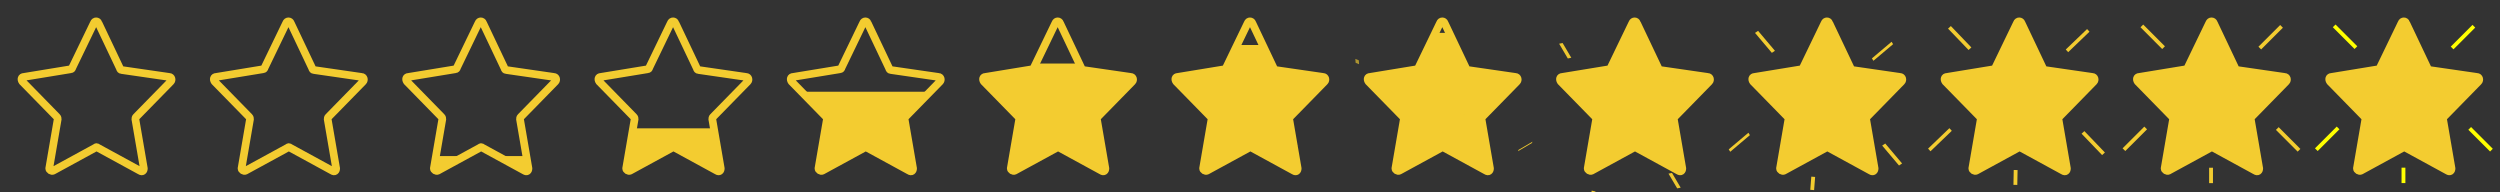 <svg xmlns="http://www.w3.org/2000/svg" viewBox="0 0 325 25" width="325" height="25"><rect x="0" y="0" width="325" height="25" fill="#333333" stroke="none"/><g><defs><clipPath id="clip_frame0_fill_path"><path d="M12.8 3l2.8 5.9c0 .1.1.2.2.2l6.2.9c.3 0 .4.4.2.6l-4.5 4.6c-.1.1-.1.2-.1.3l1.1 6.4c0 .3-.2.5-.5.3l-5.5-3c-.1-.1-.2-.1-.3 0l-5.5 3c-.2.1-.5-.1-.5-.3l1.1-6.4c0-.1 0-.2-.1-.3l-4.5-4.6c-.2-.3-.1-.6.2-.6l6.1-1c.1 0 .2-.1.2-.2L12.2 3c.1-.3.5-.3.6 0z"/></clipPath></defs><path d="M12.8 3l2.8 5.9c0 .1.1.2.2.2l6.2.9c.3 0 .4.4.2.6l-4.5 4.6c-.1.1-.1.2-.1.3l1.1 6.4c0 .3-.2.5-.5.3l-5.5-3c-.1-.1-.2-.1-.3 0l-5.5 3c-.2.1-.5-.1-.5-.3l1.1-6.4c0-.1 0-.2-.1-.3l-4.5-4.6c-.2-.3-.1-.6.2-.6l6.1-1c.1 0 .2-.1.2-.2L12.2 3c.1-.3.5-.3.6 0z" fill="none" stroke="#f3cc30" stroke-miterlimit="10"/><path clip-path="url(#clip_frame0_fill_path)" d="M2.2 22.3h20.7v.5H2.2z" fill="#f3cc30"/></g><g transform="translate(25)"><defs><clipPath id="clip_frame1_fill_path"><path d="M12.8 3l2.8 5.9c0 .1.1.2.2.2l6.2.9c.3 0 .4.4.2.6l-4.5 4.6c-.1.1-.1.2-.1.3l1.1 6.4c0 .3-.2.5-.5.3l-5.5-3c-.1-.1-.2-.1-.3 0l-5.5 3c-.2.1-.5-.1-.5-.3l1.1-6.4c0-.1 0-.2-.1-.3l-4.5-4.6c-.2-.3-.1-.6.2-.6l6.1-1c.1 0 .2-.1.2-.2L12.2 3c.1-.3.5-.3.6 0z"/></clipPath></defs><path d="M12.8 3l2.8 5.9c0 .1.1.2.2.2l6.2.9c.3 0 .4.4.2.6l-4.5 4.6c-.1.1-.1.2-.1.3l1.1 6.4c0 .3-.2.5-.5.3l-5.5-3c-.1-.1-.2-.1-.3 0l-5.5 3c-.2.1-.5-.1-.5-.3l1.1-6.4c0-.1 0-.2-.1-.3l-4.5-4.6c-.2-.3-.1-.6.2-.6l6.1-1c.1 0 .2-.1.2-.2L12.2 3c.1-.3.5-.3.6 0z" fill="none" stroke="#f3cc30" stroke-miterlimit="10"/><path clip-path="url(#clip_frame1_fill_path)" d="M2.2 21.898h20.7v.902H2.2z" fill="#f3cc30"/></g><g transform="translate(50)"><defs><clipPath id="clip_frame2_fill_path"><path d="M12.8 3l2.8 5.9c0 .1.1.2.2.2l6.2.9c.3 0 .4.4.2.6l-4.5 4.6c-.1.1-.1.2-.1.3l1.1 6.4c0 .3-.2.5-.5.3l-5.5-3c-.1-.1-.2-.1-.3 0l-5.5 3c-.2.1-.5-.1-.5-.3l1.1-6.4c0-.1 0-.2-.1-.3l-4.5-4.6c-.2-.3-.1-.6.2-.6l6.1-1c.1 0 .2-.1.2-.2L12.2 3c.1-.3.5-.3.6 0z"/></clipPath></defs><path d="M12.8 3l2.8 5.9c0 .1.1.2.2.2l6.2.9c.3 0 .4.4.2.6l-4.5 4.6c-.1.1-.1.2-.1.3l1.1 6.4c0 .3-.2.5-.5.3l-5.5-3c-.1-.1-.2-.1-.3 0l-5.5 3c-.2.1-.5-.1-.5-.3l1.1-6.4c0-.1 0-.2-.1-.3l-4.5-4.6c-.2-.3-.1-.6.2-.6l6.1-1c.1 0 .2-.1.2-.2L12.2 3c.1-.3.5-.3.6 0z" fill="none" stroke="#f3cc30" stroke-miterlimit="10"/><path clip-path="url(#clip_frame2_fill_path)" d="M2.2 20.285h20.7V22.8H2.2z" fill="#f3cc30"/></g><g transform="translate(75)"><defs><clipPath id="clip_frame3_fill_path"><path d="M12.8 3l2.8 5.9c0 .1.1.2.2.2l6.2.9c.3 0 .4.4.2.6l-4.5 4.6c-.1.1-.1.2-.1.3l1.1 6.4c0 .3-.2.5-.5.3l-5.5-3c-.1-.1-.2-.1-.3 0l-5.5 3c-.2.1-.5-.1-.5-.3l1.1-6.4c0-.1 0-.2-.1-.3l-4.5-4.6c-.2-.3-.1-.6.2-.6l6.1-1c.1 0 .2-.1.2-.2L12.2 3c.1-.3.5-.3.6 0z"/></clipPath></defs><path d="M12.8 3l2.8 5.9c0 .1.1.2.2.2l6.2.9c.3 0 .4.4.2.6l-4.5 4.6c-.1.1-.1.2-.1.3l1.1 6.4c0 .3-.2.5-.5.3l-5.5-3c-.1-.1-.2-.1-.3 0l-5.5 3c-.2.1-.5-.1-.5-.3l1.1-6.4c0-.1 0-.2-.1-.3l-4.5-4.6c-.2-.3-.1-.6.2-.6l6.1-1c.1 0 .2-.1.2-.2L12.2 3c.1-.3.5-.3.6 0z" fill="none" stroke="#f3cc30" stroke-miterlimit="10"/><path clip-path="url(#clip_frame3_fill_path)" d="M2.2 16.683h20.7V22.8H2.2z" fill="#f3cc30"/></g><g transform="translate(100)"><defs><clipPath id="clip_frame4_fill_path"><path d="M12.8 3l2.8 5.9c0 .1.1.2.2.2l6.2.9c.3 0 .4.4.2.6l-4.5 4.6c-.1.1-.1.2-.1.3l1.1 6.4c0 .3-.2.5-.5.3l-5.5-3c-.1-.1-.2-.1-.3 0l-5.5 3c-.2.1-.5-.1-.5-.3l1.1-6.4c0-.1 0-.2-.1-.3l-4.5-4.6c-.2-.3-.1-.6.2-.6l6.1-1c.1 0 .2-.1.2-.2L12.2 3c.1-.3.5-.3.6 0z"/></clipPath></defs><path d="M12.8 3l2.8 5.9c0 .1.1.2.2.2l6.2.9c.3 0 .4.4.2.6l-4.5 4.6c-.1.1-.1.2-.1.3l1.1 6.4c0 .3-.2.5-.5.3l-5.5-3c-.1-.1-.2-.1-.3 0l-5.5 3c-.2.1-.5-.1-.5-.3l1.1-6.4c0-.1 0-.2-.1-.3l-4.5-4.6c-.2-.3-.1-.6.2-.6l6.1-1c.1 0 .2-.1.2-.2L12.2 3c.1-.3.5-.3.6 0z" fill="none" stroke="#f3cc30" stroke-miterlimit="10"/><path clip-path="url(#clip_frame4_fill_path)" d="M2.2 11.922h20.7V22.8H2.2z" fill="#f3cc30"/></g><g transform="translate(125)"><defs><clipPath id="clip_frame5_fill_path"><path d="M12.8 3l2.8 5.9c0 .1.1.2.2.2l6.2.9c.3 0 .4.4.2.6l-4.5 4.6c-.1.1-.1.2-.1.3l1.1 6.4c0 .3-.2.5-.5.3l-5.5-3c-.1-.1-.2-.1-.3 0l-5.5 3c-.2.1-.5-.1-.5-.3l1.1-6.4c0-.1 0-.2-.1-.3l-4.5-4.6c-.2-.3-.1-.6.2-.6l6.1-1c.1 0 .2-.1.2-.2L12.2 3c.1-.3.5-.3.6 0z"/></clipPath></defs><path d="M12.8 3l2.8 5.9c0 .1.1.2.2.2l6.2.9c.3 0 .4.4.2.6l-4.5 4.6c-.1.1-.1.2-.1.3l1.1 6.4c0 .3-.2.5-.5.3l-5.5-3c-.1-.1-.2-.1-.3 0l-5.5 3c-.2.1-.5-.1-.5-.3l1.1-6.4c0-.1 0-.2-.1-.3l-4.5-4.6c-.2-.3-.1-.6.2-.6l6.1-1c.1 0 .2-.1.2-.2L12.2 3c.1-.3.5-.3.6 0z" fill="none" stroke="#f3cc30" stroke-miterlimit="10"/><path clip-path="url(#clip_frame5_fill_path)" d="M2.2 8.256h20.7V22.8H2.2z" fill="#f3cc30"/></g><g transform="translate(150)"><defs><clipPath id="clip_frame6_fill_path"><path d="M12.8 3l2.8 5.9c0 .1.1.2.2.2l6.2.9c.3 0 .4.4.2.6l-4.5 4.6c-.1.1-.1.2-.1.3l1.1 6.4c0 .3-.2.5-.5.3l-5.5-3c-.1-.1-.2-.1-.3 0l-5.5 3c-.2.1-.5-.1-.5-.3l1.1-6.4c0-.1 0-.2-.1-.3l-4.5-4.6c-.2-.3-.1-.6.2-.6l6.1-1c.1 0 .2-.1.2-.2L12.2 3c.1-.3.5-.3.6 0z"/></clipPath></defs><path d="M12.8 3l2.8 5.9c0 .1.1.2.2.2l6.2.9c.3 0 .4.4.2.6l-4.5 4.6c-.1.1-.1.2-.1.3l1.1 6.4c0 .3-.2.5-.5.3l-5.5-3c-.1-.1-.2-.1-.3 0l-5.5 3c-.2.1-.5-.1-.5-.3l1.1-6.4c0-.1 0-.2-.1-.3l-4.5-4.6c-.2-.3-.1-.6.2-.6l6.1-1c.1 0 .2-.1.2-.2L12.2 3c.1-.3.5-.3.6 0z" fill="none" stroke="#f3cc30" stroke-miterlimit="10"/><path clip-path="url(#clip_frame6_fill_path)" d="M2.2 5.848h20.7V22.8H2.2z" fill="#f3cc30"/><path d="M.684 8.016l.433.25-.1.173-.433-.25zm13.25 7.65l.433.25-.1.173-.433-.25zM9.276 28.334l.433.25-.1.173-.433-.25zm-17.234-9.95l.433.25-.1.173-.433-.25zm6.81 8.204l.433.25-.1.173-.433-.25z" fill="#f3cc30" fill-opacity=".003"/></g><g transform="translate(175)"><defs><clipPath id="clip_frame7_fill_path"><path d="M12.8 3l2.8 5.9c0 .1.1.2.2.2l6.2.9c.3 0 .4.4.2.6l-4.5 4.6c-.1.1-.1.2-.1.3l1.1 6.4c0 .3-.2.5-.5.3l-5.5-3c-.1-.1-.2-.1-.3 0l-5.5 3c-.2.1-.5-.1-.5-.3l1.1-6.4c0-.1 0-.2-.1-.3l-4.5-4.6c-.2-.3-.1-.6.2-.6l6.1-1c.1 0 .2-.1.2-.2L12.2 3c.1-.3.5-.3.6 0z"/></clipPath></defs><path d="M12.8 3l2.8 5.9c0 .1.1.2.2.2l6.2.9c.3 0 .4.4.2.6l-4.5 4.6c-.1.1-.1.2-.1.3l1.1 6.4c0 .3-.2.5-.5.3l-5.5-3c-.1-.1-.2-.1-.3 0l-5.5 3c-.2.1-.5-.1-.5-.3l1.1-6.4c0-.1 0-.2-.1-.3l-4.5-4.6c-.2-.3-.1-.6.2-.6l6.1-1c.1 0 .2-.1.2-.2L12.2 3c.1-.3.5-.3.6 0z" fill="none" stroke="#f3cc30" stroke-miterlimit="10"/><path clip-path="url(#clip_frame7_fill_path)" d="M2.2 4.271h20.7V22.8H2.2z" fill="#f3cc30"/><path d="M1.194 7.654l.451.187.035.509-.451-.187zm13.614 7.064l.393.16.265.046-.392-.159zm-3.778 12.685l.449.188.036.509-.45-.188zm-17.904-8.623l.393.158.265.047-.392-.159zm7.441 7.678l.448.223-.162.326-.448-.223z" fill="#f3cc30" fill-opacity=".639"/></g><g transform="translate(200)"><defs><clipPath id="clip_frame8_fill_path"><path d="M12.8 3l2.8 5.9c0 .1.1.2.2.2l6.2.9c.3 0 .4.4.2.6l-4.5 4.6c-.1.1-.1.2-.1.3l1.1 6.4c0 .3-.2.5-.5.3l-5.5-3c-.1-.1-.2-.1-.3 0l-5.5 3c-.2.1-.5-.1-.5-.3l1.1-6.4c0-.1 0-.2-.1-.3l-4.5-4.6c-.2-.3-.1-.6.2-.6l6.1-1c.1 0 .2-.1.2-.2L12.2 3c.1-.3.5-.3.6 0z"/></clipPath></defs><path d="M12.8 3l2.8 5.9c0 .1.1.2.2.2l6.2.9c.3 0 .4.4.2.6l-4.5 4.6c-.1.1-.1.2-.1.3l1.1 6.4c0 .3-.2.5-.5.3l-5.5-3c-.1-.1-.2-.1-.3 0l-5.5 3c-.2.1-.5-.1-.5-.3l1.1-6.4c0-.1 0-.2-.1-.3l-4.5-4.6c-.2-.3-.1-.6.2-.6l6.1-1c.1 0 .2-.1.2-.2L12.2 3c.1-.3.5-.3.6 0z" fill="none" stroke="#f3cc30" stroke-miterlimit="10"/><path clip-path="url(#clip_frame8_fill_path)" d="M2.2 3.243h20.7V22.8H2.2z" fill="#f3cc30"/><path d="M2.686 5.685l.453-.094 1.13 1.918-.453.093zm14.779 4.951l.081-.179 1.808-1.061-.081.177zm-.56 11.936l.453-.093 1.131 1.917-.453.093zM-2.663 19.656l.08-.178 1.807-1.061-.08.177zm9.589 5.124l.488.111-.26 1.143-.488-.111z" fill="#f3cc30" fill-opacity=".973"/></g><g transform="translate(225)"><defs><clipPath id="clip_frame9_fill_path"><path d="M12.8 3l2.8 5.9c0 .1.1.2.2.2l6.2.9c.3 0 .4.4.2.6l-4.5 4.6c-.1.1-.1.2-.1.3l1.1 6.4c0 .3-.2.5-.5.3l-5.5-3c-.1-.1-.2-.1-.3 0l-5.5 3c-.2.1-.5-.1-.5-.3l1.1-6.4c0-.1 0-.2-.1-.3l-4.5-4.6c-.2-.3-.1-.6.2-.6l6.1-1c.1 0 .2-.1.2-.2L12.2 3c.1-.3.5-.3.6 0z"/></clipPath></defs><path d="M12.8 3l2.8 5.9c0 .1.1.2.2.2l6.2.9c.3 0 .4.4.2.6l-4.5 4.6c-.1.1-.1.2-.1.3l1.1 6.4c0 .3-.2.5-.5.3l-5.5-3c-.1-.1-.2-.1-.3 0l-5.5 3c-.2.1-.5-.1-.5-.3l1.1-6.4c0-.1 0-.2-.1-.3l-4.5-4.6c-.2-.3-.1-.6.2-.6l6.1-1c.1 0 .2-.1.2-.2L12.2 3c.1-.3.5-.3.6 0z" fill="none" stroke="#f3cc30" stroke-miterlimit="10"/><path clip-path="url(#clip_frame9_fill_path)" d="M2.2 2.6h20.7v20.2H2.2z" fill="#f3cc30"/><path d="M3.153 4.278l.398-.268L5.741 6.602l-.399.268zm15.392 3.625l-.195-.314 2.558-2.16.195.314zm1.138 11.023l.399-.268 2.189 2.592-.398.268zM-.071 19.731l-.195-.315L2.292 17.256l.194.313zm10.54 3.232l.498.039-.133 1.712-.498-.039z" fill="#f3cc30"/></g><g transform="translate(250)"><defs><clipPath id="clip_frame10_fill_path"><path d="M12.8 3l2.8 5.9c0 .1.1.2.2.2l6.2.9c.3 0 .4.4.2.6l-4.5 4.6c-.1.1-.1.2-.1.3l1.1 6.4c0 .3-.2.5-.5.3l-5.5-3c-.1-.1-.2-.1-.3 0l-5.5 3c-.2.1-.5-.1-.5-.3l1.1-6.4c0-.1 0-.2-.1-.3l-4.5-4.6c-.2-.3-.1-.6.2-.6l6.1-1c.1 0 .2-.1.2-.2L12.2 3c.1-.3.5-.3.6 0z"/></clipPath></defs><path d="M12.8 3l2.8 5.9c0 .1.1.2.2.2l6.2.9c.3 0 .4.4.2.6l-4.5 4.6c-.1.1-.1.2-.1.3l1.1 6.4c0 .3-.2.5-.5.3l-5.5-3c-.1-.1-.2-.1-.3 0l-5.5 3c-.2.1-.5-.1-.5-.3l1.1-6.4c0-.1 0-.2-.1-.3l-4.5-4.6c-.2-.3-.1-.6.2-.6l6.1-1c.1 0 .2-.1.2-.2L12.2 3c.1-.3.5-.3.6 0z" fill="none" stroke="#f3cc30" stroke-miterlimit="10"/><path clip-path="url(#clip_frame10_fill_path)" d="M2.2 2.242h20.7V22.8H2.2z" fill="#f3cc30"/><path d="M3.246 3.72l.365-.333 2.668 2.779-.365.333zm15.616 3.062l-.313-.346 2.771-2.66.313.345zm1.743 10.598l.365-.333 2.668 2.779-.365.332zM.963 19.667l-.314-.346 2.772-2.66.313.345zm10.822 2.431l.5.01-.037 1.931-.5-.01z" fill="#f3cc30"/></g><g transform="translate(275)"><defs><clipPath id="clip_frame11_fill_path"><path d="M12.8 3l2.8 5.9c0 .1.1.2.2.2l6.2.9c.3 0 .4.4.2.6l-4.5 4.6c-.1.1-.1.2-.1.3l1.1 6.4c0 .3-.2.5-.5.3l-5.5-3c-.1-.1-.2-.1-.3 0l-5.5 3c-.2.1-.5-.1-.5-.3l1.1-6.4c0-.1 0-.2-.1-.3l-4.5-4.6c-.2-.3-.1-.6.2-.6l6.1-1c.1 0 .2-.1.2-.2L12.2 3c.1-.3.5-.3.6 0z"/></clipPath></defs><path d="M12.8 3l2.8 5.9c0 .1.1.2.2.2l6.2.9c.3 0 .4.4.2.6l-4.5 4.6c-.1.1-.1.2-.1.3l1.1 6.4c0 .3-.2.5-.5.3l-5.5-3c-.1-.1-.2-.1-.3 0l-5.5 3c-.2.1-.5-.1-.5-.3l1.1-6.4c0-.1 0-.2-.1-.3l-4.5-4.6c-.2-.3-.1-.6.2-.6l6.1-1c.1 0 .2-.1.2-.2L12.2 3c.1-.3.5-.3.6 0z" fill="none" stroke="#f3cc30" stroke-miterlimit="10"/><path clip-path="url(#clip_frame11_fill_path)" d="M2.2 2.105h20.7V22.8H2.2z" fill="#f3cc30"/><path d="M3.265 3.546l.353-.354 2.823 2.828-.354.353zM18.949 6.426l-.352-.353 2.827-2.822.352.352zm1.924 10.459l.354-.354 2.822 2.828-.353.353zm-19.585 2.75l-.353-.353 2.828-2.822.352.352zm10.898 2.174l.5 0-.001 1.998-.5-0z" fill="#f3cc30"/></g><g transform="translate(300)"><defs><clipPath id="clip_frame12_fill_path"><path d="M12.8 3l2.8 5.9c0 .1.1.2.2.2l6.2.9c.3 0 .4.4.2.6l-4.5 4.6c-.1.1-.1.2-.1.3l1.1 6.4c0 .3-.2.5-.5.3l-5.5-3c-.1-.1-.2-.1-.3 0l-5.5 3c-.2.1-.5-.1-.5-.3l1.1-6.4c0-.1 0-.2-.1-.3l-4.5-4.6c-.2-.3-.1-.6.2-.6l6.1-1c.1 0 .2-.1.2-.2L12.2 3c.1-.3.5-.3.6 0z"/></clipPath></defs><path d="M12.8 3l2.8 5.9c0 .1.1.2.2.2l6.2.9c.3 0 .4.4.2.6l-4.5 4.6c-.1.1-.1.2-.1.3l1.1 6.4c0 .3-.2.5-.5.3l-5.5-3c-.1-.1-.2-.1-.3 0l-5.5 3c-.2.1-.5-.1-.5-.3l1.1-6.4c0-.1 0-.2-.1-.3l-4.5-4.6c-.2-.3-.1-.6.2-.6l6.1-1c.1 0 .2-.1.2-.2L12.2 3c.1-.3.5-.3.6 0z" fill="none" stroke="#f3cc30" stroke-miterlimit="10"/><path clip-path="url(#clip_frame12_fill_path)" d="M2.2 2.1h20.7v20.7H2.2z" fill="#f3cc30"/><path d="M3.265 3.54l.353-.354 2.829 2.829-.354.353zm15.687 2.874l-.353-.354 2.828-2.828.353.353zm1.93 10.454l.354-.354 2.828 2.829-.353.353zM1.3 19.635l-.354-.354 2.829-2.828.353.353zM12.2 21.8h.5v2h-.5z" fill="#ffff00"/></g></svg>